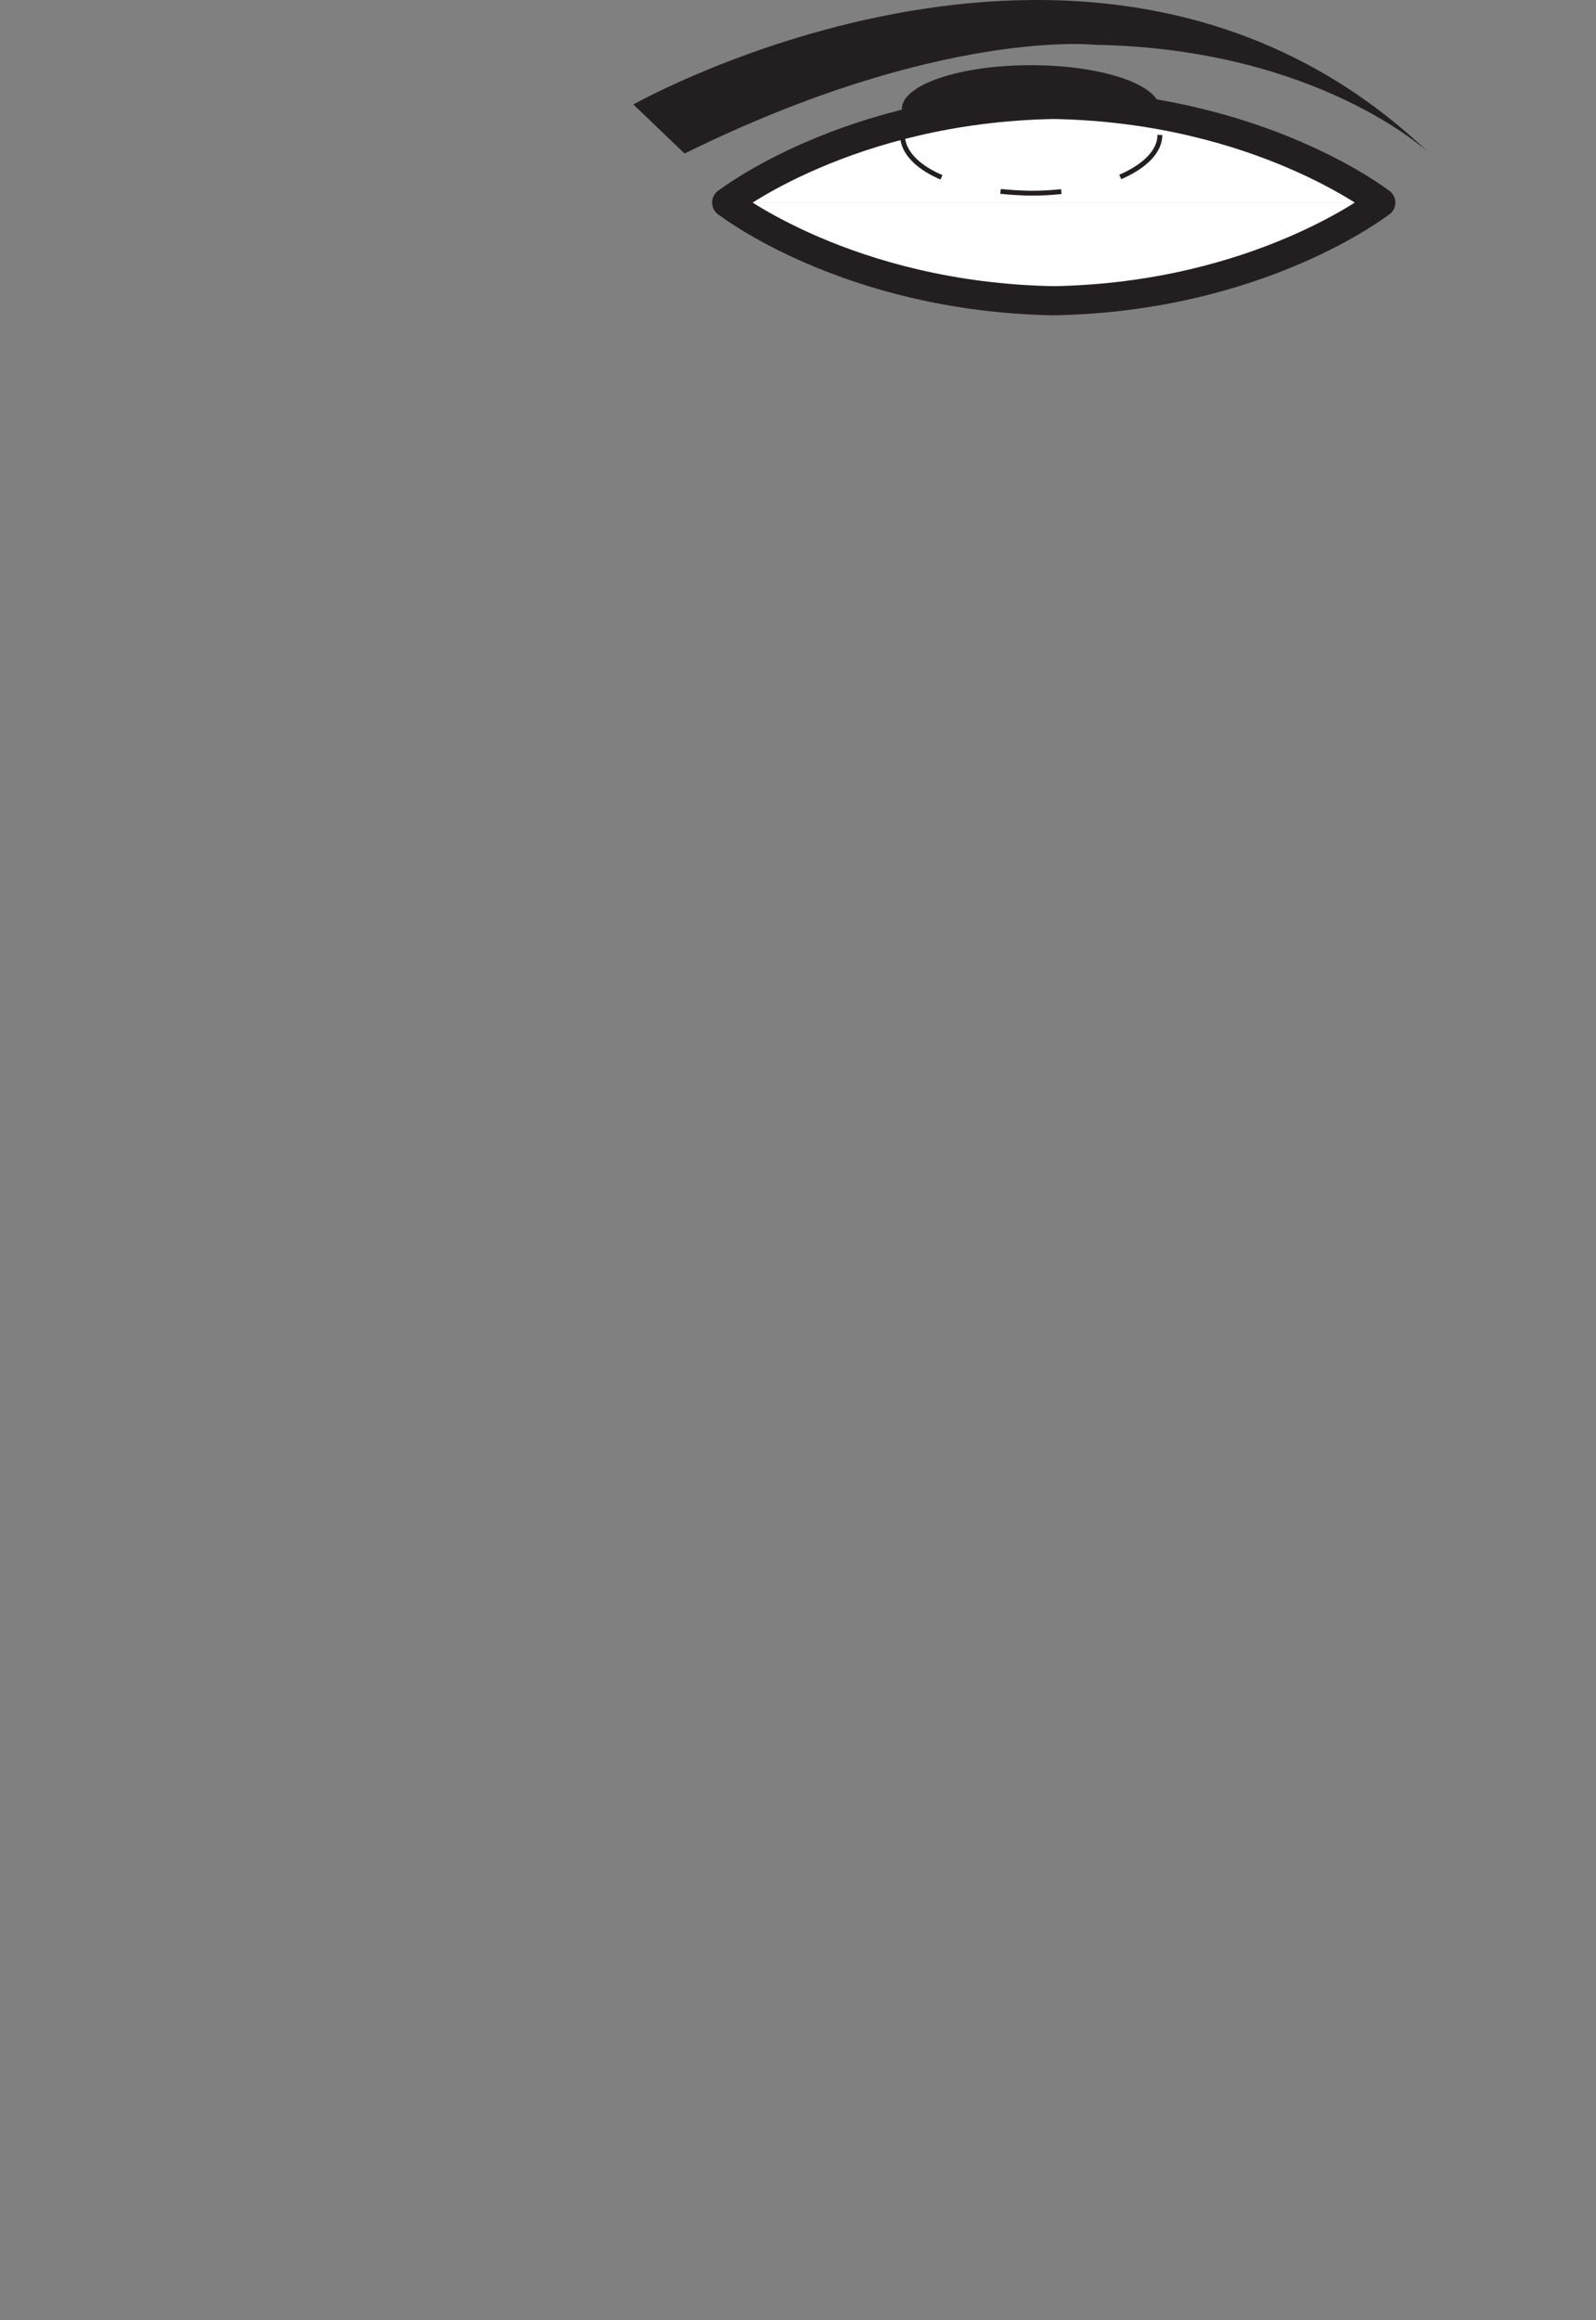 <?xml version="1.0" encoding="UTF-8"?><svg id="eight_back" xmlns="http://www.w3.org/2000/svg" viewBox="0 0 328.78 477.71"><rect x="0" y="0" width="328.78" height="477.71" fill="#808080" stroke="none"/><defs><style>.cls-1,.cls-2{fill:#fff;}.cls-3{fill:none;stroke-dasharray:0 0 12.55 12.55;}.cls-3,.cls-2{stroke:#231f20;stroke-miterlimit:10;}.cls-2{stroke-linecap:round;stroke-width:6px;}.cls-4{fill:#231f20;}</style></defs><ellipse class="cls-4" cx="212.36" cy="22.44" rx="26.58" ry="9.02"/><path class="cls-2" d="M284.42,41.71s-24.86-19.46-67.41-20.21h.12c-42.55,.75-67.41,20.21-67.41,20.21"/><path class="cls-2" d="M284.42,41.71s-24.86,19.46-67.41,20.21h.12c-42.55-.75-67.41-20.21-67.41-20.21"/><path class="cls-4" d="M294.25,31.37s-22.78-21.32-68.51-22.14c0,0-32.05-3.57-84.72,22.38l-10.54-10.1s96.32-54.42,163.77,9.86Z"/><ellipse class="cls-1" cx="225.79" cy="35.6" rx="4.18" ry="2.91"/><path class="cls-3" d="M238.94,27.79c0,6.62-11.9,11.99-26.58,11.99-35.27-.66-35.27-23.32,0-23.98,14.68,0,26.58,5.37,26.58,11.99h0Z"/></svg>